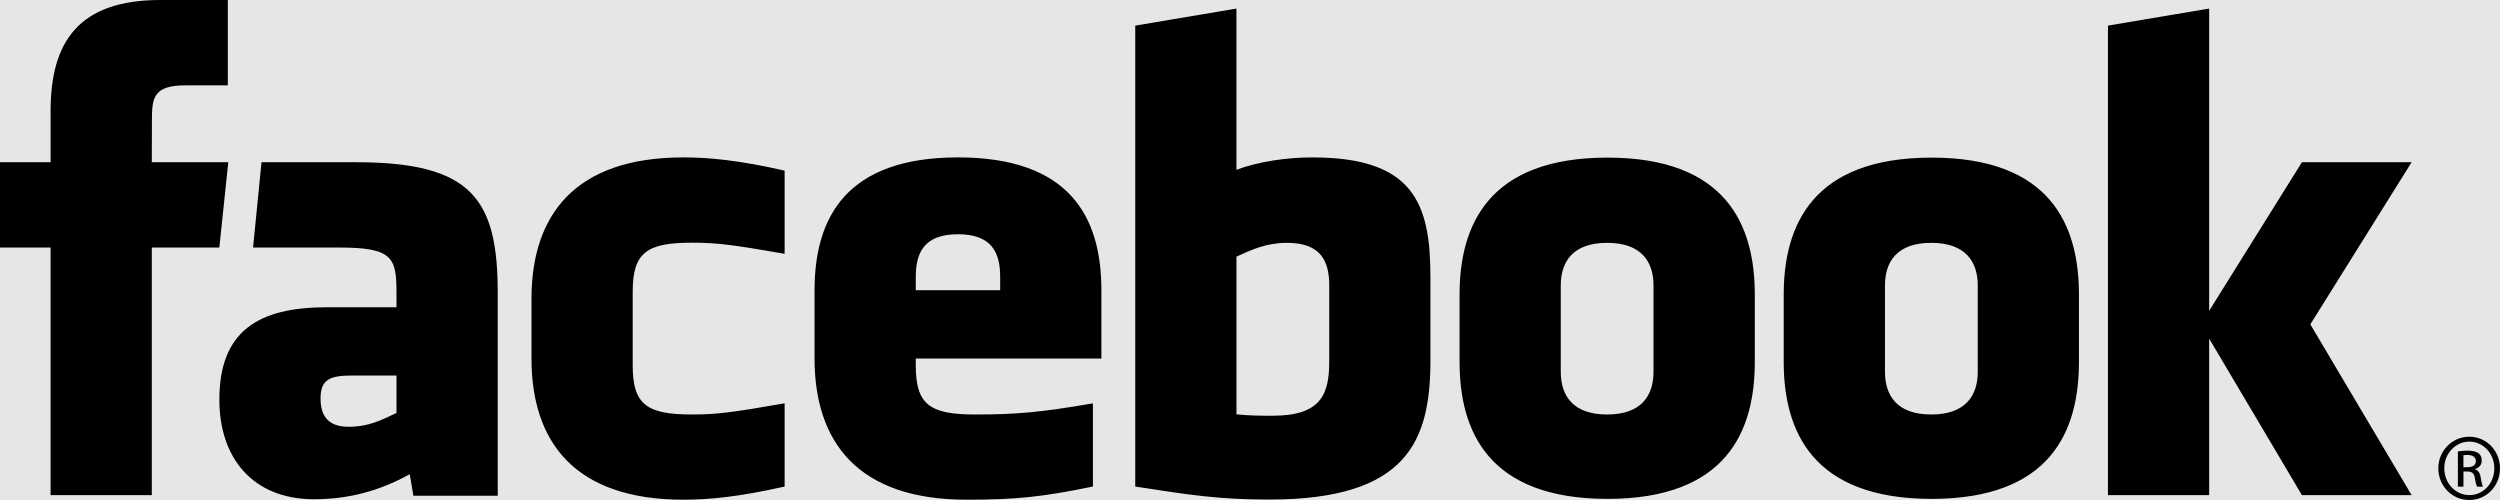 <svg width="200" height="40" viewBox="0 0 200 40" fill="none" xmlns="http://www.w3.org/2000/svg">
<rect width="200" height="40" fill="#C9C9C9"/>
<g id="Who&#39;s using" clip-path="url(#clip0_0_1)">
<rect width="1440" height="738" transform="translate(-170 -328)" fill="white"/>
<g id="logo&#39;s-tiles">
<g id="logo&#39;s-row">
<g id="facebook">
<rect x="-35" y="-70" width="270" height="180" rx="8" fill="#E6E6E6"/>
<g id="facebook-logo-black">
<path id="facebook-logo" d="M102.964 19.427C101.313 19.427 100.123 19.975 98.916 20.532V33.147C100.072 33.258 100.735 33.258 101.831 33.258C105.795 33.258 106.339 31.424 106.339 28.863V22.838C106.339 20.947 105.717 19.427 102.964 19.427ZM76.64 18.739C73.89 18.739 73.262 20.265 73.262 22.154V23.216H80.014V22.154C80.014 20.265 79.386 18.739 76.64 18.739ZM25.644 31.869C25.644 33.364 26.342 34.141 27.883 34.141C29.535 34.141 30.513 33.596 31.719 33.037V30.044H28.107C26.396 30.044 25.644 30.366 25.644 31.869ZM128.572 19.427C125.817 19.427 124.862 20.947 124.862 22.838V29.74C124.862 31.637 125.817 33.16 128.572 33.16C131.319 33.16 132.281 31.637 132.281 29.74V22.838C132.28 20.947 131.318 19.427 128.572 19.427ZM12.144 39.609H4.046V19.803H0V12.978H4.047V8.879C4.047 3.31 6.331 0 12.822 0H18.226V6.827H14.848C12.321 6.827 12.154 7.781 12.154 9.561L12.144 12.977H18.263L17.547 19.802H12.144V39.609ZM39.819 39.66H33.07L32.778 37.936C29.697 39.66 26.947 39.94 25.132 39.94C20.183 39.94 17.548 36.599 17.548 31.978C17.548 26.526 20.622 24.581 26.122 24.581H31.719V23.402C31.719 20.619 31.404 19.803 27.169 19.803H20.245L20.921 12.978H28.49C37.782 12.978 39.819 15.944 39.819 23.457V39.66ZM62.77 20.303C58.57 19.575 57.364 19.415 55.343 19.415C51.713 19.415 50.616 20.224 50.616 23.339V29.232C50.616 32.346 51.713 33.159 55.343 33.159C57.364 33.159 58.57 32.997 62.77 32.266V38.923C59.091 39.757 56.694 39.976 54.669 39.976C45.975 39.976 42.519 35.356 42.519 28.681V23.901C42.519 17.221 45.975 12.592 54.669 12.592C56.694 12.592 59.091 12.812 62.77 13.649V20.303ZM88.111 28.681H73.261V29.232C73.261 32.346 74.359 33.159 77.988 33.159C81.25 33.159 83.241 32.997 87.433 32.266V38.923C83.39 39.757 81.283 39.976 77.317 39.976C68.622 39.976 65.164 35.356 65.164 28.681V23.215C65.164 17.375 67.729 12.592 76.639 12.592C85.549 12.592 88.111 17.32 88.111 23.215V28.681ZM114.435 28.808C114.435 35.258 112.61 39.964 101.557 39.964C97.566 39.964 95.225 39.609 90.82 38.924V2.05L98.915 0.686V13.584C100.664 12.927 102.928 12.593 104.989 12.593C113.085 12.593 114.434 16.261 114.434 22.155V28.808H114.435ZM140.384 28.948C140.384 34.513 138.111 39.91 128.598 39.91C119.082 39.91 116.765 34.513 116.765 28.948V23.575C116.765 18.008 119.082 12.609 128.598 12.609C138.111 12.609 140.384 18.008 140.384 23.575V28.948ZM166.316 28.948C166.316 34.513 164.04 39.91 154.53 39.91C145.013 39.91 142.697 34.513 142.697 28.948V23.575C142.697 18.008 145.013 12.609 154.53 12.609C164.04 12.609 166.316 18.008 166.316 23.575V28.948ZM192.929 39.609H184.154L176.733 27.09V39.609H168.635V2.049L176.733 0.685V24.864L184.154 12.978H192.929L184.827 25.949L192.929 39.609ZM154.502 19.427C151.752 19.427 150.797 20.947 150.797 22.838V29.74C150.797 31.637 151.752 33.16 154.502 33.16C157.248 33.16 158.22 31.637 158.22 29.74V22.838C158.22 20.947 157.248 19.427 154.502 19.427ZM197.551 34.938C198.914 34.938 200 36.061 200 37.464C200 38.889 198.913 40 197.54 40C196.174 40 195.066 38.889 195.066 37.464C195.066 36.061 196.174 34.938 197.54 34.938H197.551ZM197.54 35.33C196.442 35.33 195.543 36.285 195.543 37.464C195.543 38.664 196.443 39.607 197.551 39.607C198.66 39.618 199.545 38.664 199.545 37.475C199.545 36.286 198.66 35.33 197.551 35.33H197.54ZM197.075 38.935H196.63V36.115C196.864 36.083 197.086 36.05 197.419 36.05C197.841 36.05 198.117 36.14 198.287 36.262C198.45 36.386 198.538 36.576 198.538 36.845C198.538 37.217 198.296 37.441 197.997 37.532V37.553C198.24 37.599 198.406 37.821 198.462 38.236C198.527 38.675 198.595 38.842 198.638 38.934H198.173C198.107 38.842 198.039 38.585 197.984 38.213C197.919 37.855 197.739 37.72 197.384 37.72H197.076V38.935H197.075ZM197.075 37.374H197.397C197.762 37.374 198.072 37.239 198.072 36.89C198.072 36.643 197.896 36.397 197.397 36.397C197.252 36.397 197.151 36.408 197.075 36.418V37.374Z" fill="black"/>
</g>
</g>
</g>
<path d="M-50 -89H1150V-91H-50V-89ZM1150 339H-50V341H1150V339Z" fill="#BFBFBF" mask="url(#path-1-inside-1_0_1)"/>
</g>
</g>
<defs>
<clipPath id="clip0_0_1">
<rect width="1440" height="738" fill="white" transform="translate(-170 -328)"/>
</clipPath>
</defs>
</svg>
